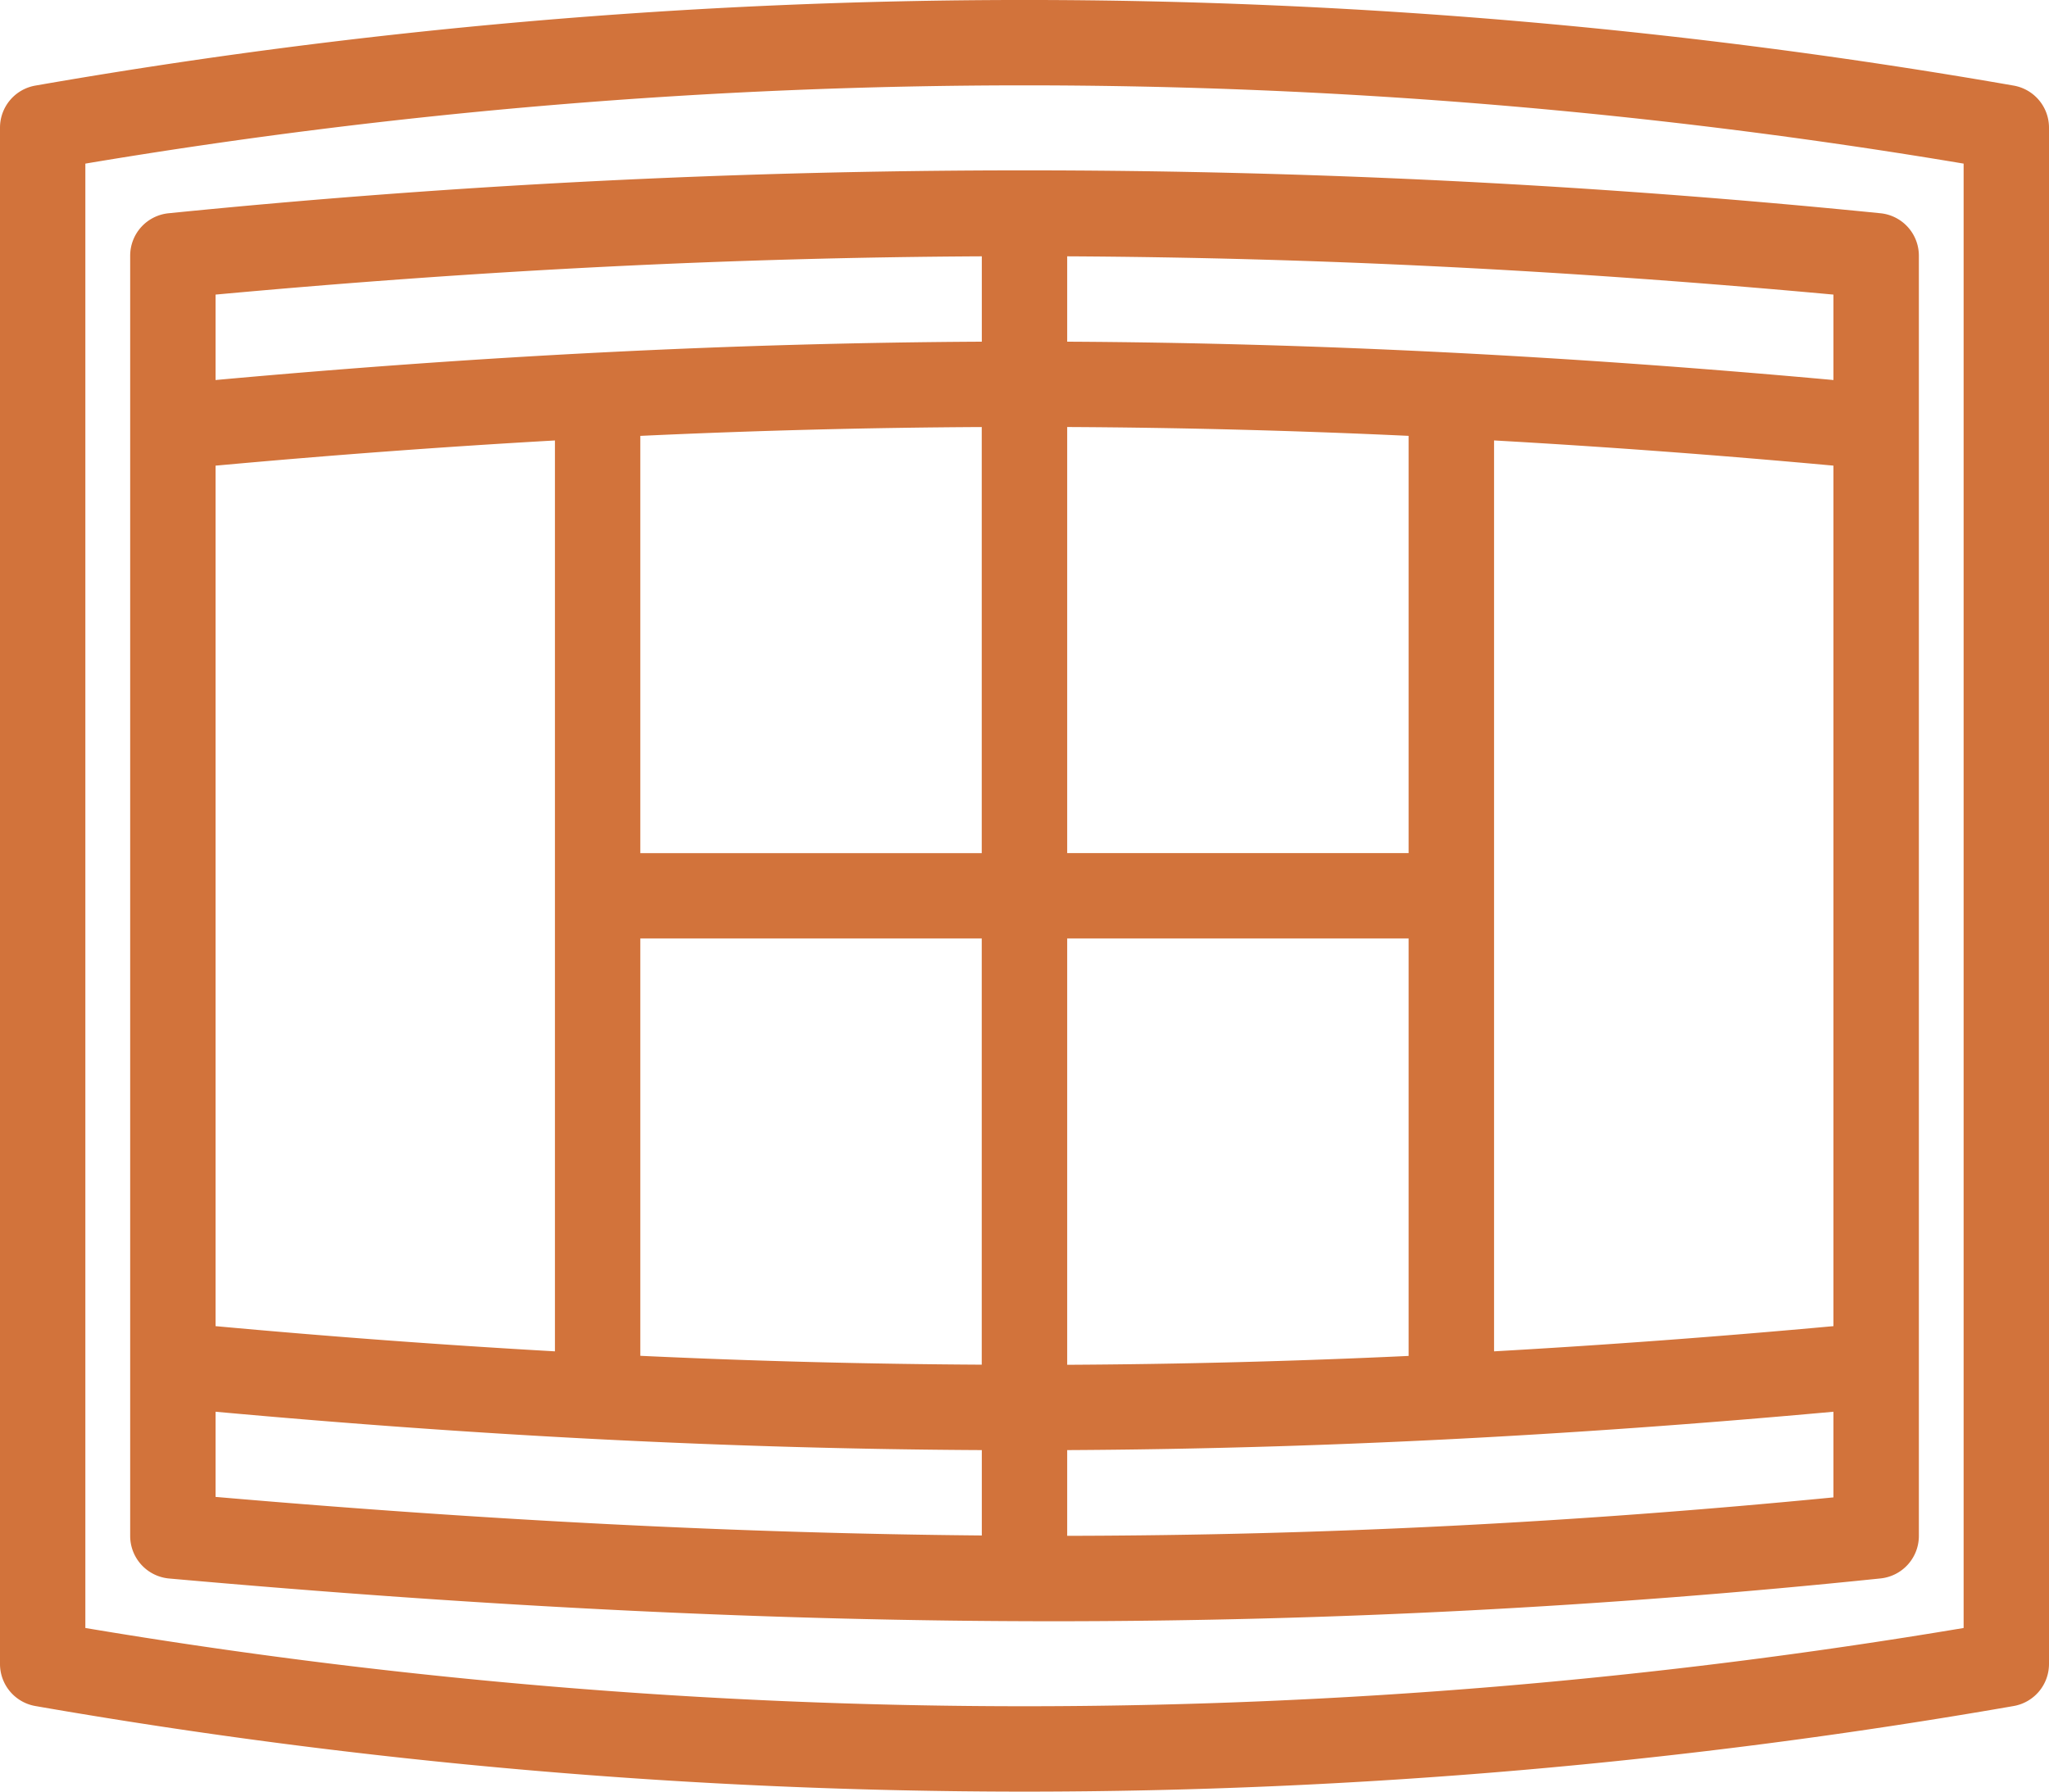 <svg xmlns="http://www.w3.org/2000/svg" width="89.42" height="78.209" viewBox="0 0 89.42 78.209">
  <g id="Сгруппировать_219" data-name="Сгруппировать 219" transform="translate(-843.984 -113.258)">
    <g id="Сгруппировать_217" data-name="Сгруппировать 217" transform="translate(843.984 113.258)">
      <path id="Контур_66" data-name="Контур 66" d="M931.86,116.994a251.2,251.2,0,0,0-86.332,0,1.863,1.863,0,0,0-1.544,1.835v67.065a1.863,1.863,0,0,0,1.544,1.836,251.806,251.806,0,0,0,43.166,3.736,251.78,251.78,0,0,0,43.166-3.736,1.863,1.863,0,0,0,1.544-1.836V118.829A1.863,1.863,0,0,0,931.86,116.994Zm-2.182,67.329a247.579,247.579,0,0,1-81.969,0V120.4a247.579,247.579,0,0,1,81.969,0Z" transform="translate(-843.984 -113.258)" fill="#d2733b"/>
    </g>
    <g id="Сгруппировать_218" data-name="Сгруппировать 218" transform="translate(849.665 120.694)">
      <path id="Контур_67" data-name="Контур 67" d="M849.483,120.119a1.861,1.861,0,0,0-1.687,1.852v55.888a1.866,1.866,0,0,0,1.7,1.857c13.951,1.244,26.507,1.866,38.632,1.866a350.341,350.341,0,0,0,36.054-1.869,1.865,1.865,0,0,0,1.674-1.854V121.971a1.861,1.861,0,0,0-1.686-1.852A373.57,373.57,0,0,0,849.483,120.119ZM922.128,168.7c-5.057.464-9.976.826-14.811,1.1V130.037c4.835.273,9.754.635,14.811,1.1Zm-70.606-37.562c5.057-.463,9.976-.826,14.811-1.1V169.8c-4.835-.274-9.754-.636-14.811-1.1Zm18.537-1.3c5.018-.234,9.967-.361,14.9-.386v18.6h-14.9Zm0,21.939h14.9v18.605c-4.936-.027-9.885-.152-14.9-.387Zm18.629,0h14.9V170c-5.018.235-9.969.361-14.9.387Zm14.9-3.726h-14.9v-18.6c4.935.025,9.885.152,14.9.386ZM884.962,122v3.726c-10.869.058-21.8.616-33.44,1.674v-3.729C863.179,122.6,874.09,122.055,884.962,122Zm-33.44,50.436c11.638,1.06,22.571,1.619,33.44,1.675v3.727c-10.546-.094-21.48-.651-33.44-1.684Zm37.166,5.419v-3.744c10.869-.057,21.8-.616,33.44-1.675v3.739C910.828,177.276,899.94,177.833,888.688,177.853Zm33.44-50.455c-11.638-1.058-22.571-1.616-33.44-1.674V122c10.872.057,21.783.6,33.44,1.671Z" transform="translate(-847.796 -118.247)" fill="#d2733b"/>
    </g>
  </g>
</svg>
